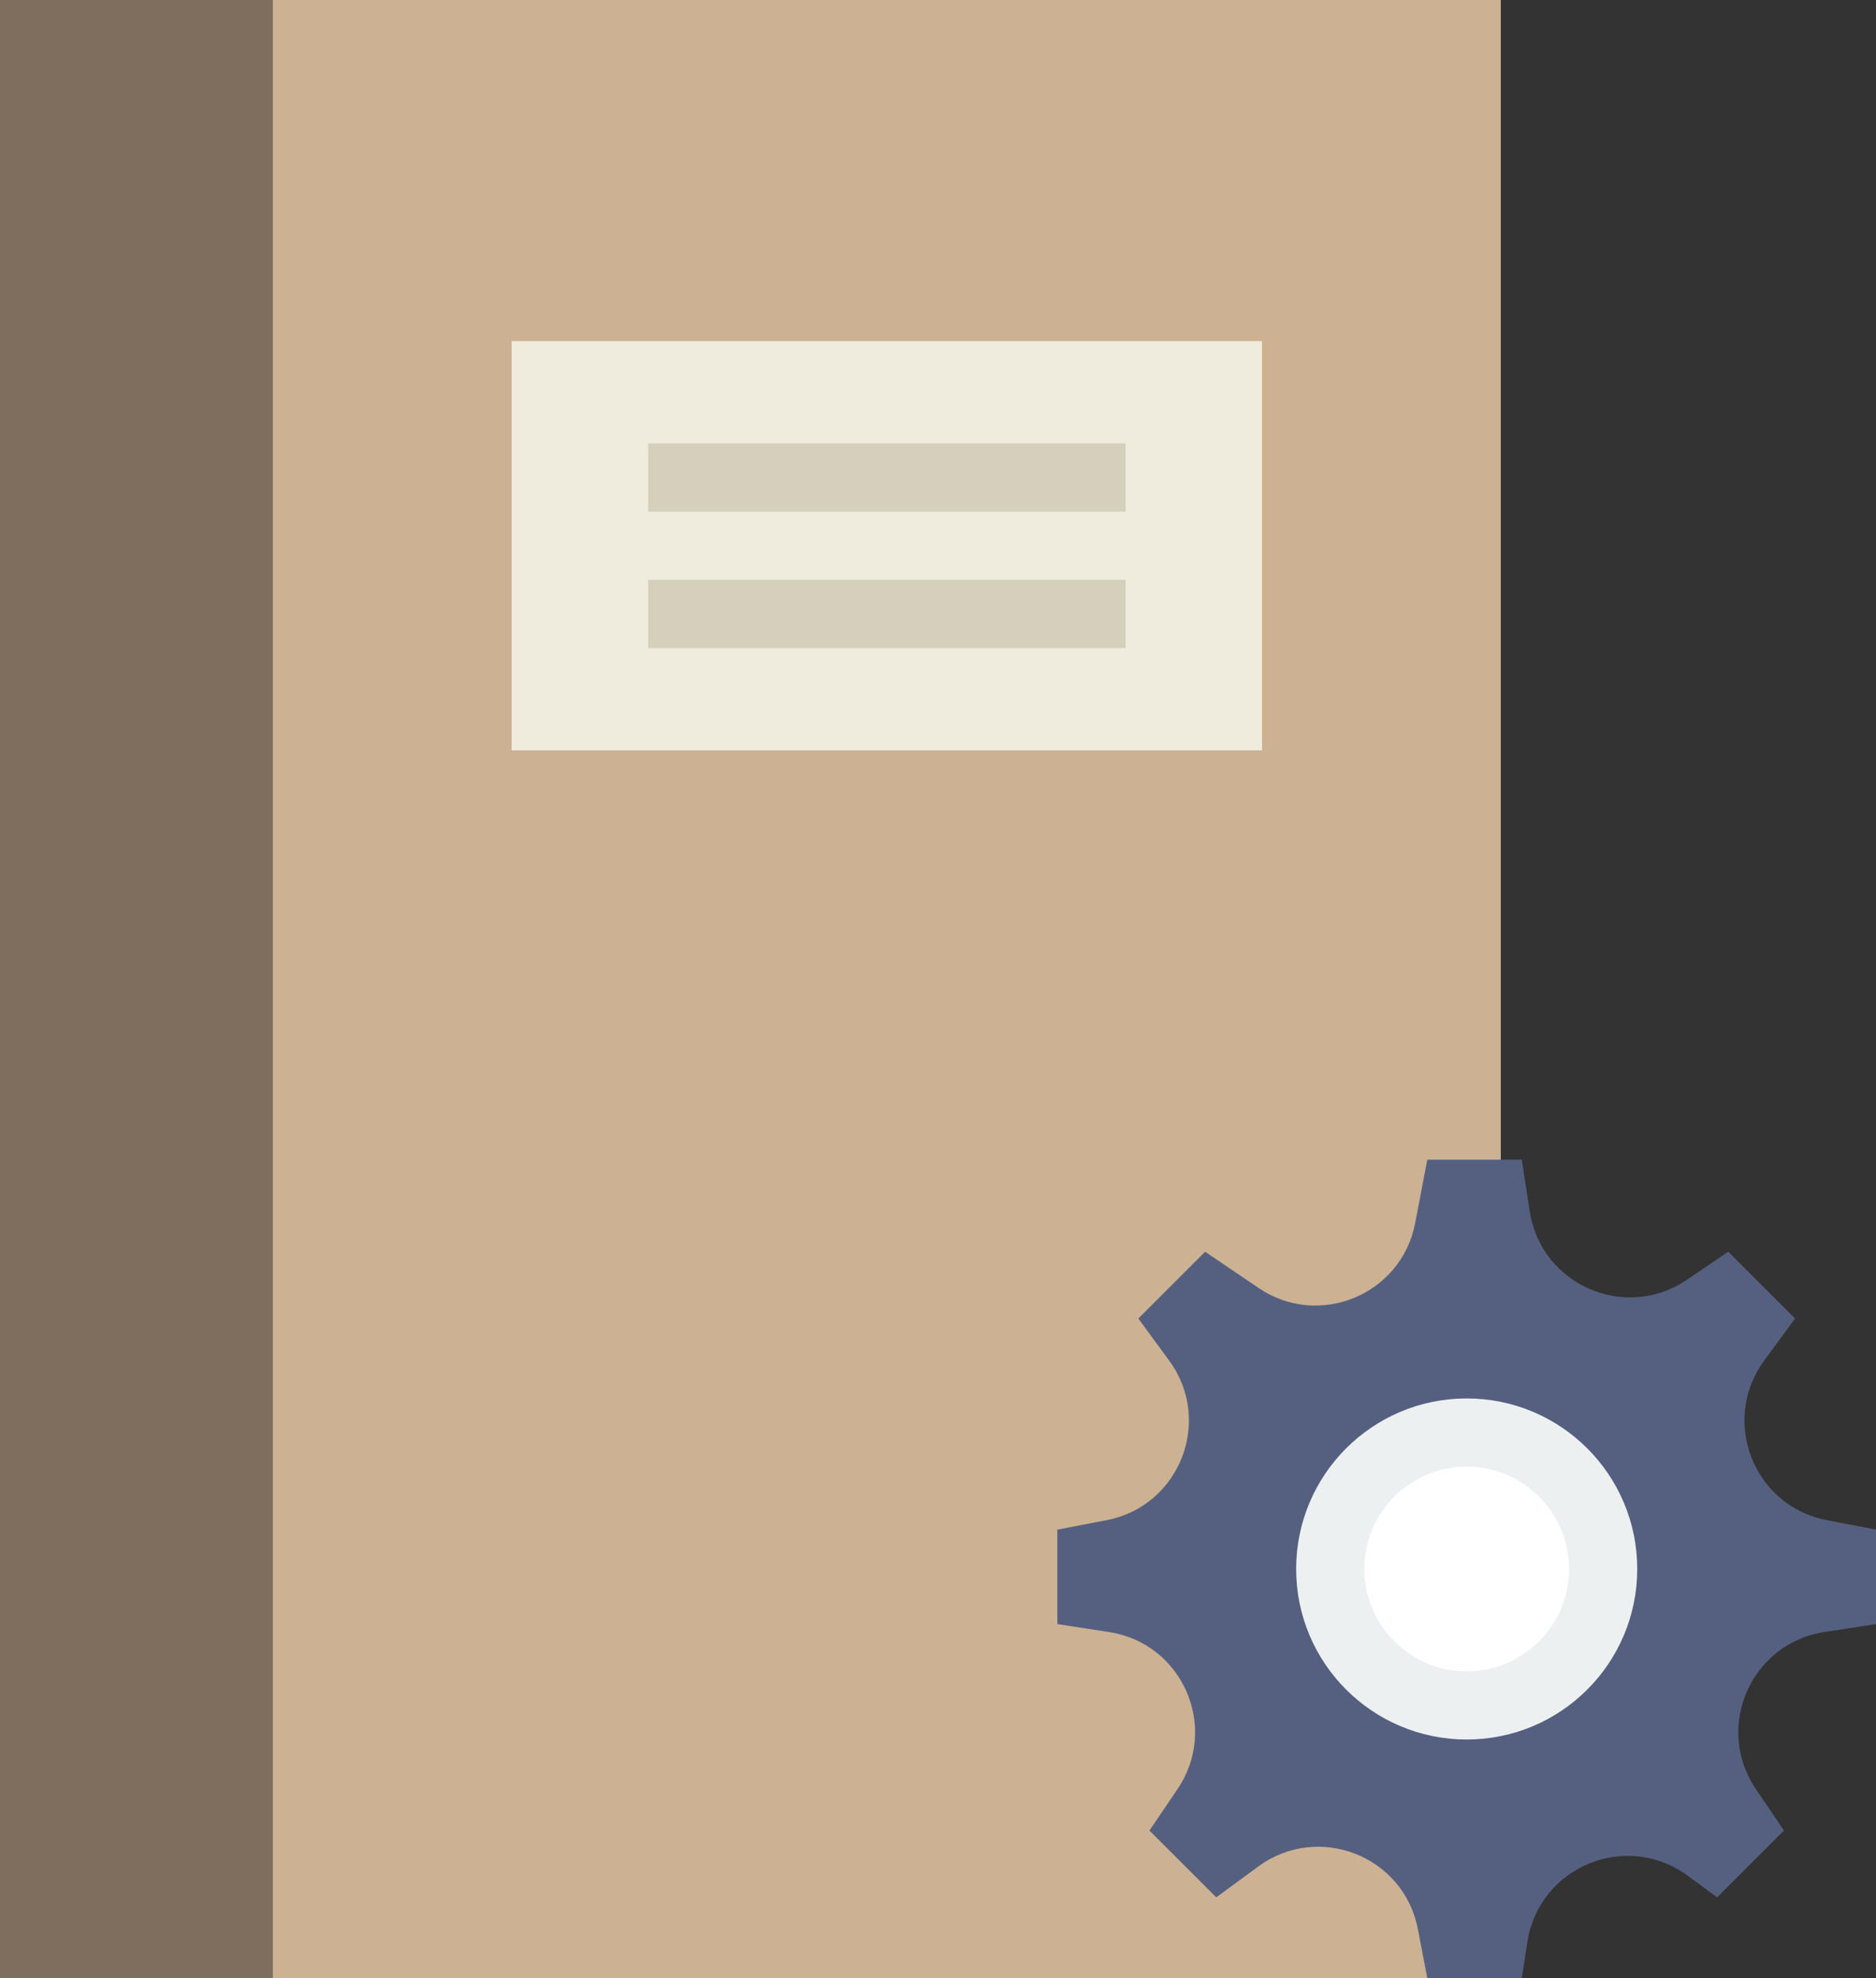 <?xml version="1.0" encoding="UTF-8" standalone="no"?>
<svg width="55px" height="58px" viewBox="0 0 55 58" version="1.1" xmlns="http://www.w3.org/2000/svg" xmlns:xlink="http://www.w3.org/1999/xlink" xmlns:sketch="http://www.bohemiancoding.com/sketch/ns">
    <rect x="0" y="0" width="55" height="58" fill="#333333" stroke="none"/>
    <!-- Generator: Sketch 3.2.2 (9983) - http://www.bohemiancoding.com/sketch -->
    <title>491 - Notes Settings (Flat)</title>
    <desc>Created with Sketch.</desc>
    <defs></defs>
    <g id="Page-1" stroke="none" stroke-width="1" fill="none" fill-rule="evenodd" sketch:type="MSPage">
        <g id="491---Notes-Settings-(Flat)" sketch:type="MSLayerGroup">
            <path d="M0,0 L44,0 L44,58 L0,58 L0,0 Z" id="Fill-1506" fill="#CCB292" sketch:type="MSShapeGroup"></path>
            <path d="M0,0 L8,0 L8,58 L0,58 L0,0 Z" id="Fill-1507" fill="#7F6E5D" sketch:type="MSShapeGroup"></path>
            <path d="M15,10 L37,10 L37,22 L15,22 L15,10 Z" id="Fill-1508" fill="#EFECDE" sketch:type="MSShapeGroup"></path>
            <path d="M19,13 L33,13 L33,15 L19,15 L19,13 Z" id="Fill-1509" fill="#D5D0BB" sketch:type="MSShapeGroup"></path>
            <path d="M19,17 L33,17 L33,19 L19,19 L19,17 Z" id="Fill-1510" fill="#D5D0BB" sketch:type="MSShapeGroup"></path>
            <path d="M55,44.846 L53.556,44.569 C51.414,44.157 50.431,41.653 51.721,39.893 L52.627,38.657 L50.669,36.699 L49.452,37.524 C47.646,38.748 45.18,37.672 44.849,35.515 L44.615,34 L41.846,34 L41.488,35.865 C41.084,37.96 38.67,38.961 36.903,37.764 L35.331,36.699 L33.373,38.657 L34.279,39.893 C35.569,41.653 34.587,44.157 32.444,44.569 L31,44.846 L31,47.616 L32.515,47.849 C34.672,48.181 35.747,50.646 34.523,52.452 L33.699,53.669 L35.657,55.627 L36.893,54.721 C38.653,53.431 41.156,54.414 41.568,56.556 L41.846,58 L44.615,58 L44.779,56.935 C45.119,54.73 47.675,53.671 49.474,54.99 L50.343,55.627 L52.301,53.669 L51.477,52.452 C50.253,50.646 51.328,48.181 53.485,47.849 L55,47.616 L55,44.846" id="Fill-2037" fill="#556080" sketch:type="MSShapeGroup"></path>
            <path d="M47,46 C47,48.209 45.209,50 43,50 C40.791,50 39,48.209 39,46 C39,43.791 40.791,42 43,42 C45.209,42 47,43.791 47,46 L47,46 Z" id="Fill-2038" fill="#FFFFFF" sketch:type="MSShapeGroup"></path>
            <path d="M47,46 C47,48.209 45.209,50 43,50 C40.791,50 39,48.209 39,46 C39,43.791 40.791,42 43,42 C45.209,42 47,43.791 47,46 L47,46 Z" id="Stroke-2039" stroke="#EDF0F1" stroke-width="2" sketch:type="MSShapeGroup"></path>
        </g>
    </g>
</svg>